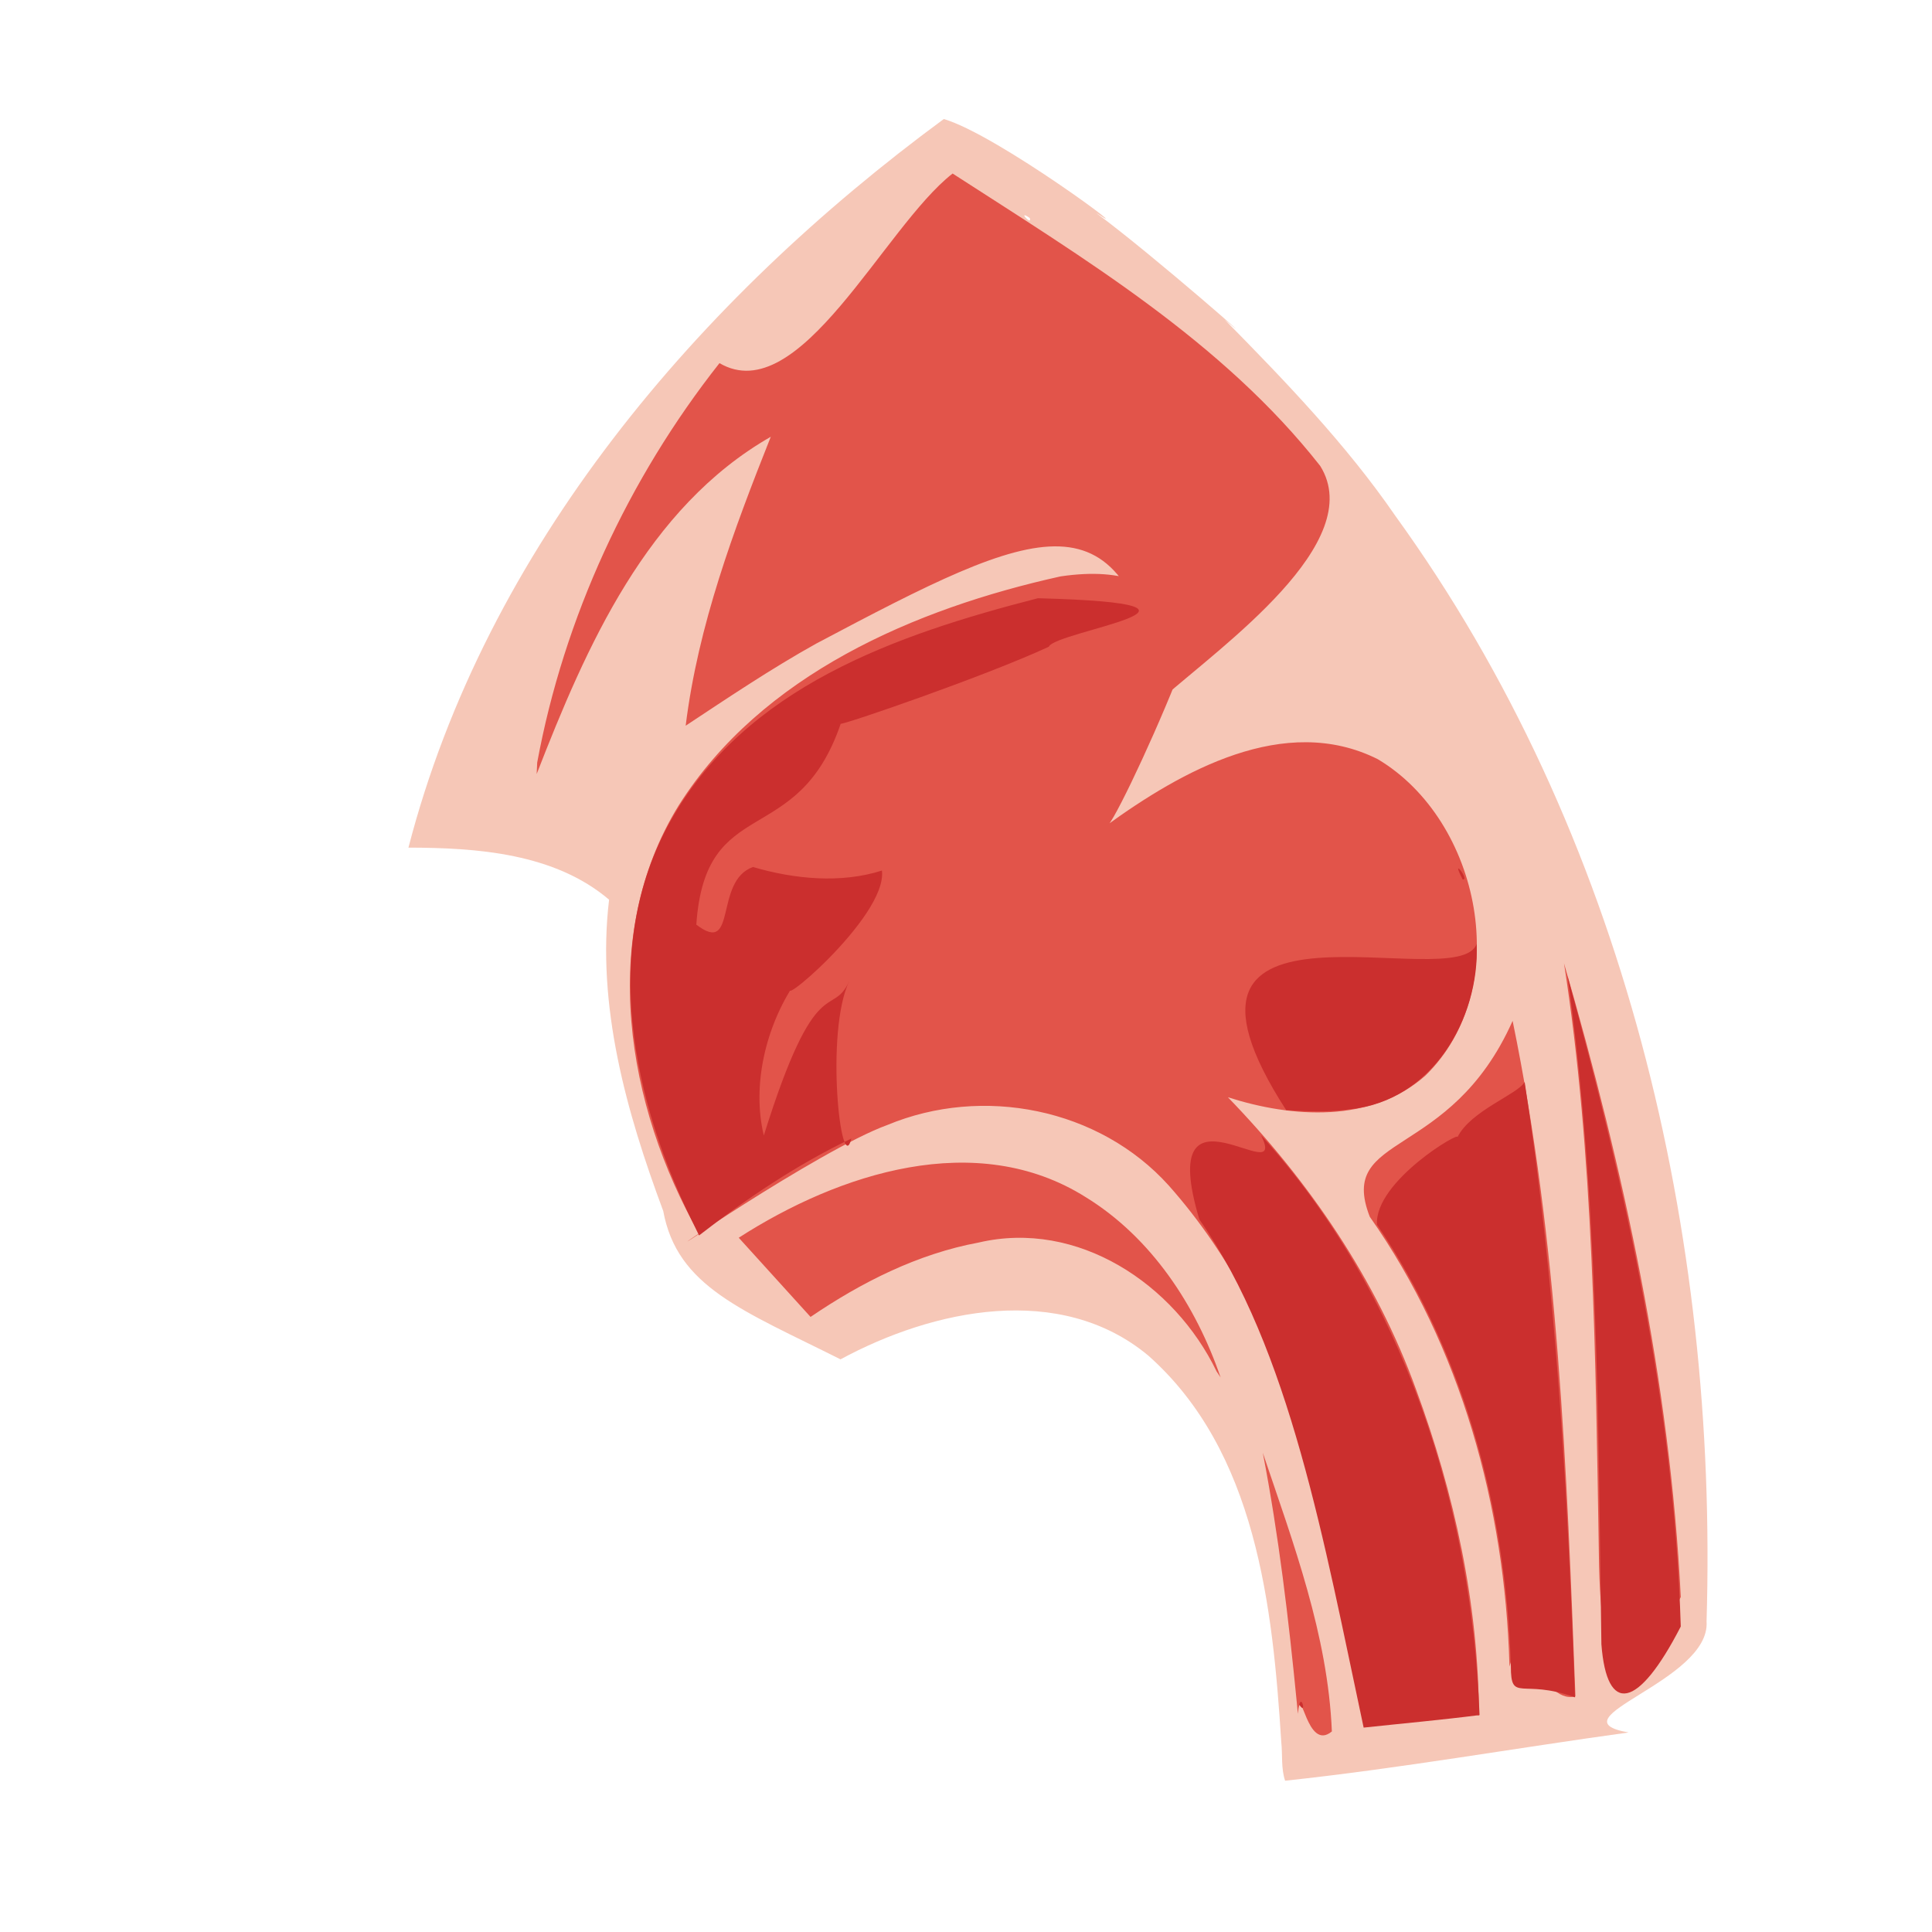 <?xml version="1.0" encoding="UTF-8" standalone="no"?>
<!-- Created with Inkscape (http://www.inkscape.org/) -->

<svg
   width="64"
   height="64"
   viewBox="0 0 16.933 16.933"
   version="1.1"
   id="svg5"
   inkscape:version="1.2 (dc2aedaf03, 2022-05-15)"
   sodipodi:docname="bouquetin.svg"
   xmlns:inkscape="http://www.inkscape.org/namespaces/inkscape"
   xmlns:sodipodi="http://sodipodi.sourceforge.net/DTD/sodipodi-0.dtd"
   xmlns="http://www.w3.org/2000/svg"
   xmlns:svg="http://www.w3.org/2000/svg">
  <sodipodi:namedview
     id="namedview7"
     pagecolor="#ffffff"
     bordercolor="#666666"
     borderopacity="1.0"
     inkscape:pageshadow="2"
     inkscape:pageopacity="0.0"
     inkscape:pagecheckerboard="0"
     inkscape:document-units="mm"
     showgrid="false"
     units="px"
     inkscape:zoom="11.313709"
     inkscape:cx="14.318912"
     inkscape:cy="36.415998"
     inkscape:window-width="1920"
     inkscape:window-height="1017"
     inkscape:window-x="1912"
     inkscape:window-y="-8"
     inkscape:window-maximized="1"
     inkscape:current-layer="g13089"
     inkscape:showpageshadow="2"
     inkscape:deskcolor="#d1d1d1" />
  <defs
     id="defs2" />
  <g
     inkscape:label="Calque 1"
     inkscape:groupmode="layer"
     id="layer1">
    <g
       id="g4128"
       transform="translate(-0.631,0.126)">
      <g
         id="g5578"
         transform="translate(0.089,0.089)">
        <g
           id="g7501"
           transform="translate(-0.063,0.947)">
          <g
             id="g9467"
             transform="translate(-0.089,-0.803)">
            <g
               id="g10302"
               transform="translate(0.312,-0.045)">
              <g
                 id="g11479"
                 transform="translate(-0.126,0.063)">
                <g
                   id="g11873"
                   transform="translate(-0.236,0.665)">
                  <g
                     id="g12382"
                     transform="translate(-121.985,-82.268)">
                    <g
                       id="g13305"
                       transform="matrix(0.133,0,0,0.133,114.639,78.216)">
                      <g
                         id="g17429"
                         transform="translate(0.905,5.664)">
                        <g
                           id="g18595"
                           transform="translate(-3.363,-8.745)">
                          <g
                             id="g21002"
                             transform="translate(1.708,-2.82)">
                            <g
                               id="g23814"
                               transform="translate(8.725,-1.122)">
                              <g
                                 id="g24838"
                                 transform="translate(11.143,-0.857)">
                                <g
                                   id="g25315"
                                   transform="translate(-3.49,2.493)">
                                <g
                                   id="g27220"
                                   transform="translate(2.468,1.234)">
                                <g
                                   id="g29753"
                                   transform="translate(1.476,-2.374)">
                                <g
                                   id="g30615"
                                   transform="translate(0.92,1.369)">
                                <g
                                   id="g31433"
                                   transform="translate(-2.468,-1.41)">
                                <g
                                   id="g31731"
                                   transform="translate(1.058,-0.705)">
                                <g
                                   id="g33243"
                                   transform="matrix(1.077,0,0,1.077,-7.373,-3.174)">
                                <g
                                   id="g35254"
                                   transform="translate(-2.214,-0.92)">
                                <g
                                   id="g36749"
                                   transform="translate(-0.982,-2.782)">
                                <g
                                   id="g37297"
                                   transform="translate(-6.776,-3.503)">
                                <g
                                   id="g38955"
                                   transform="matrix(1.217,0,0,1.217,-23.105,-18.212)">
                                <g
                                   id="g39618"
                                   transform="translate(-0.269,-0.269)">
                                <g
                                   id="g40032"
                                   transform="translate(-1.901,-3.042)">
                                <g
                                   id="g40543"
                                   transform="translate(0.38,-2.091)">
                                <g
                                   id="g41372"
                                   transform="translate(1.966,-7.93)">
                                <g
                                   id="g43278"
                                   transform="translate(1.521,-0.38)">
                                <g
                                   id="g44210"
                                   transform="matrix(1.158,0,0,1.158,-18.904,-21.776)">
                                <g
                                   id="g44833"
                                   transform="matrix(1.12,0,0,1.12,-12.539,-14.548)">
                                <g
                                   id="g47597"
                                   transform="translate(3.111,-1.244)">
                                <g
                                   id="g48754"
                                   transform="translate(-2.904,-6.637)">
                                <g
                                   id="g234"
                                   transform="matrix(0.041,0,0,0.041,104.64,119.672)">
                                <g
                                   id="g2138"
                                   transform="translate(-86.211,-40.57)">
                                <g
                                   id="g2696"
                                   transform="translate(-124306.44,-9412.237)">
                                <g
                                   id="g3765"
                                   transform="translate(25.356,-50.712)">
                                <g
                                   id="g4557"
                                   transform="translate(46.617,-35.859)">
                                <g
                                   id="g5244"
                                   transform="translate(7.172,14.344)">
                                <g
                                   id="g5807"
                                   transform="translate(-5.198,-21.114)">
                                <g
                                   id="g6945"
                                   transform="translate(-10.143,-243.42)">
                                <g
                                   id="g11108"
                                   transform="translate(18.189,-37.636)">
                                <g
                                   id="g15049"
                                   transform="translate(-65.926,141.995)">
                                <g
                                   id="g19861"
                                   transform="matrix(0.074,0,0,0.074,115423.38,9039.231)">
                                <g
                                   id="g20437"
                                   transform="translate(-478.388,-785.882)">
                                <g
                                   id="g21032"
                                   transform="translate(2047.188,-1072.337)">
                                <g
                                   id="g21869"
                                   transform="matrix(0.043,0,0,0.043,117368,10137.003)">
                                <g
                                   id="g25455"
                                   transform="translate(154741.46,-87178.414)">
                                <g
                                   id="g26278"
                                   transform="translate(-18012.371,-8233.442)">
                                <g
                                   id="g27240"
                                   transform="translate(-0.004,5582.762)">
                                <g
                                   id="g28306"
                                   transform="translate(-15790.441,-2255.777)">
                                <g
                                   id="g33735"
                                   transform="translate(14662.549,-16918.328)">
                                <g
                                   id="g37868"
                                   transform="translate(-5075.498,25941.433)">
                                <g
                                   id="g76752"
                                   transform="matrix(-1,0,0,1,9442.317,-1595.075)">
                                <g
                                   id="g82459"
                                   transform="translate(3383.667,-1127.889)">
                                <g
                                   id="g83208"
                                   transform="matrix(0.203,0,0,0.203,-15348.528,66747.475)">
                                <g
                                   id="g83934"
                                   transform="matrix(-1,0,0,1,240692.18,94139.78)">
                                <g
                                   id="g84550"
                                   transform="translate(-8.7627443e-5,55472.344)">
                                <g
                                   id="g1274"
                                   transform="translate(-66682.337,-43147.393)">
                                <g
                                   id="g2352"
                                   transform="translate(-74780.623,-22188.943)">
                                <g
                                   id="g4123"
                                   transform="translate(-47069.882,-15689.961)">
                                <g
                                   id="g5928">
                                <g
                                   id="g12050"
                                   transform="translate(78161.555,35375.784)">
                                <g
                                   id="g13089"
                                   transform="matrix(1.244,0,0,1.244,44226.341,34459.559)">
                                <path
                                   style="fill:#f6c7b7;stroke-width:2987.31"
                                   d="M 414803.77,966260.63 C 404715.07,806463.95 385297.94,624443.01 258505.86,511795.01 154820.17,425244.47 5121.091,457102.29 -103794.93,516079.69 -219286.44,458131.95 -295952.98,430864.16 -312394.38,341523.19 -355636.56,225456.56 -391063.1,100041.93 -376096.26,-24779.872 c -64243.79,-54580 -155045.61,-61125.659 -236094.74,-61239.881 91341.58,-352889.687 341311.22,-644970.137 629935.185,-857301.477 63609.596,18615.3 236772.715,148235.61 179004.115,110354.55 69328,51272.97 207597.99,173178.2 151410.68,125596.32 70275.4,71432.79 142848.27,146597.22 200815.91,230866.28 270060.03,373263.26 379971.15,844988.36 366249.8,1300977.87 5005.74,70606.97 -183718.15,114444.97 -91772.56,130631.19 -134565.93,18557.64 -269907.04,42447.62 -404119.57,56766.22 -4932.61,-14547.02 -2862.23,-30557.01 -4528.79,-45610.57 z M 118854.35,-826872.94 c -15821.67,-10913.99 3348.99,10295.46 0,0 z"
                                   id="path13097"
                                   sodipodi:nodetypes="cccccccccccccccc" />
                                <path
                                   style="fill:#e2544a;stroke-width:2987.31"
                                   d="m 433091.02,919903.98 c -9640.47,-98382.77 -21243.42,-196791.82 -40005.96,-293843.82 35905.13,106502.33 76610.28,214380.12 81259.36,327843.52 -29988.53,24952.99 -36088.27,-60656.54 -40016.21,-20713.93 -412.39,-4428.59 -824.79,-8857.18 -1237.19,-13285.77 z m 72927.71,-2587.9 C 476059.02,704066.88 429511.24,477289.29 282506.02,311628.45 200528.07,220510.47 63458.645,193620.88 -48813.254,240378.94 -129300.27,269599.79 -339225.43,414107.8 -269988.73,368399.49 c -85788.15,-150137.91 -119430.9,-349965.912 -24173.14,-504108.4 97302.25,-153938.86 277934.023,-231491.61 449295.12,-269460.16 157087.5,-23024.19 145052.7,94733.15 135969.21,122777.03 -32439.23,81069.53 -80904.37,181475.77 -82400.86,170623.34 88696.19,-64371.72 210217.83,-133067.11 319505.74,-78401.58 121455.89,72133.88 161218.69,270327.493 56044.22,372521.64 -63577.74,56056.31 -156698.64,49582.97 -232222.91,25345.96 95258.07,98396.64 174449.98,214015.16 221323.37,343654.47 45209.27,122546.15 73587.06,253034.66 74071.01,383842.72 -37968.49,-9634.2 -144401.01,-61487.3 -140163.26,-6759.74 z M 683255.08,875056.14 C 677882.34,689691.21 626325.88,500984.57 518950.11,348289.63 480063.84,248093.41 613052.69,283854.89 687028.68,117824.39 c 53751.84,261220.87 63906.46,529146.76 73902.9,794888.84 -42270.59,10280.15 -59689.17,-96376.92 -77666.04,-35157.32 l -10.37,-2499.89 z M 788502.99,745370.86 c -3864.86,-231176.1 -5993,-470979.52 -41024.74,-695335.703 70355.03,242775.123 124711.83,492620.673 137426.64,745722.973 -64324.22,121102 -94549.06,108115.39 -96401.9,-50387.27 z M 338682.66,530239.7 C 289078.61,427440.74 175314.4,351392.92 58752.604,378643.58 c -71692.922,13294.37 -137927.462,46791 -197796.914,87526.87 -28162.96,-31058.96 -56325.92,-62117.9 -84488.9,-93176.84 117748.1,-75748.62 279694.16,-128831.48 408374.18,-47676.96 77179.57,47505 129651.12,127570.49 158572.42,212003.1 z M -460695.1,-186094.68 c 31492.53,-170517.34 107127.97,-334008.62 214489.82,-469998.09 94278.03,55140.41 193437.251,-160165.11 274297.534,-223106.92 154353.196,99771.69 317571.026,197686.91 432551.176,344066.2 56211.97,90138.89 -116493.6,212138.31 -184767.96,272626.27 -46577.83,-249139.27 -143013.65,-204142.61 -408467.34,-63475.52 -52815.34,29426.99 -102991.41,63198.51 -153394.08,96503.28 14582.18,-118107.6 56483.15,-230149.55 100141.94,-339979.41 -145860.73,83491.34 -217176.81,246893.1 -275454.77,396807.09 z"
                                   id="path13093"
                                   sodipodi:nodetypes="ccccccccccccccccccccscccccsccccccccccccccccccccc" />
                                <path
                                   style="fill:#cb2f2e;stroke-width:2987.31"
                                   d="m 318469.96,351529.71 c -53252.28,-177597.96 106572.74,-30134.62 72630.7,-99008.52 167708.67,185051.43 247627.15,435580.16 257015.75,682113.7 -45357.69,5791.33 -90918.85,9873.71 -136382.24,14757.02 -46626.96,-218150.2 -86417.34,-444838.26 -193264.21,-597862.2 z m 117511.16,570820.23 c 2957.58,-12129.15 8537.44,13165.39 0,0 z M 684949.87,877034.28 C 679401.28,694866.92 630391.52,509501.13 527426.93,357583.62 c -3065.7,-50958.32 99952.02,-111561.06 94582.73,-102675.94 15480.84,-31545.65 71199.54,-50619.95 79187.81,-65197.32 36835.05,239590.19 50585.75,482053.07 59248.31,724085.62 -62791.21,-22657.16 -75495.91,7074.25 -75495.91,-36761.7 z M 791481.43,851249.15 C 787597.7,588771.24 788073.87,324993.24 751460.12,64547.933 820200.5,314417.14 876876.05,570474.96 884874.28,830427 834500.88,928427.76 797817.9,934684.12 791481.43,851249.15 Z M -275499.65,359467.22 c -72617.39,-145364.6 -112073.34,-327229.839 -28413.54,-476650.78 88356.41,-157567.94 264462.401,-219196.83 432436.53,-262292.38 255710.16,6799.79 19973.62,38642.66 12794.56,57067.43 -74779.858,34755.98 -246340.32,93587.76 -244849.74,90512.49 -51028.45,149591.682 -159310.18,80478.84 -169932.81,236481.533 48818.82,37491.605 20340.1,-51411.619 66713.96,-67814.113 48511.84,14306.27 103502.43,19587.565 151674.572,4176.116 6940.65,55393.07 -138559.552,175066.684 -102493.992,132454.012 -34193.15,51116.122 -50696.9,120057.032 -36471.7,179297.362 61907.99,-198099.475 80445.26,-136514.76 100742.15,-182140.307 -29249.72,59996.607 -9633.08,234199.577 2304.083,185715.227 -64112.153,30696.1 -123210.713,70520.48 -179239.773,114026.59 -1754.77,-3611.06 -3509.53,-7222.12 -5264.3,-10833.18 z M 420572.81,222792.95 C 240395.8,-56483.036 623452.85,90170.463 644717.07,27149.94 c 3743.21,88796.98 -53323.2,184743.17 -147794.38,194485.35 -25242.26,3969.7 -50965.95,2914.85 -76349.88,1157.66 z M 628190.96,-48678.362 c -15429.57,-29876.318 9275.03,2055.798 0,0 z"
                                   id="path13091"
                                   sodipodi:nodetypes="ccccccccccccccccccccccccccccccccccccc" />
                                </g>
                                </g>
                                </g>
                                </g>
                                </g>
                                </g>
                                </g>
                                </g>
                                </g>
                                </g>
                                </g>
                                </g>
                                </g>
                                </g>
                                </g>
                                </g>
                                </g>
                                </g>
                                </g>
                                </g>
                                </g>
                                </g>
                                </g>
                                </g>
                                </g>
                                </g>
                                </g>
                                </g>
                                </g>
                                </g>
                                </g>
                                </g>
                                </g>
                                </g>
                                </g>
                                </g>
                                </g>
                                </g>
                                </g>
                                </g>
                                </g>
                                </g>
                                </g>
                                </g>
                                </g>
                                </g>
                                </g>
                                </g>
                                </g>
                                </g>
                                </g>
                              </g>
                            </g>
                          </g>
                        </g>
                      </g>
                    </g>
                  </g>
                </g>
              </g>
            </g>
          </g>
        </g>
      </g>
    </g>
  </g>
</svg>
